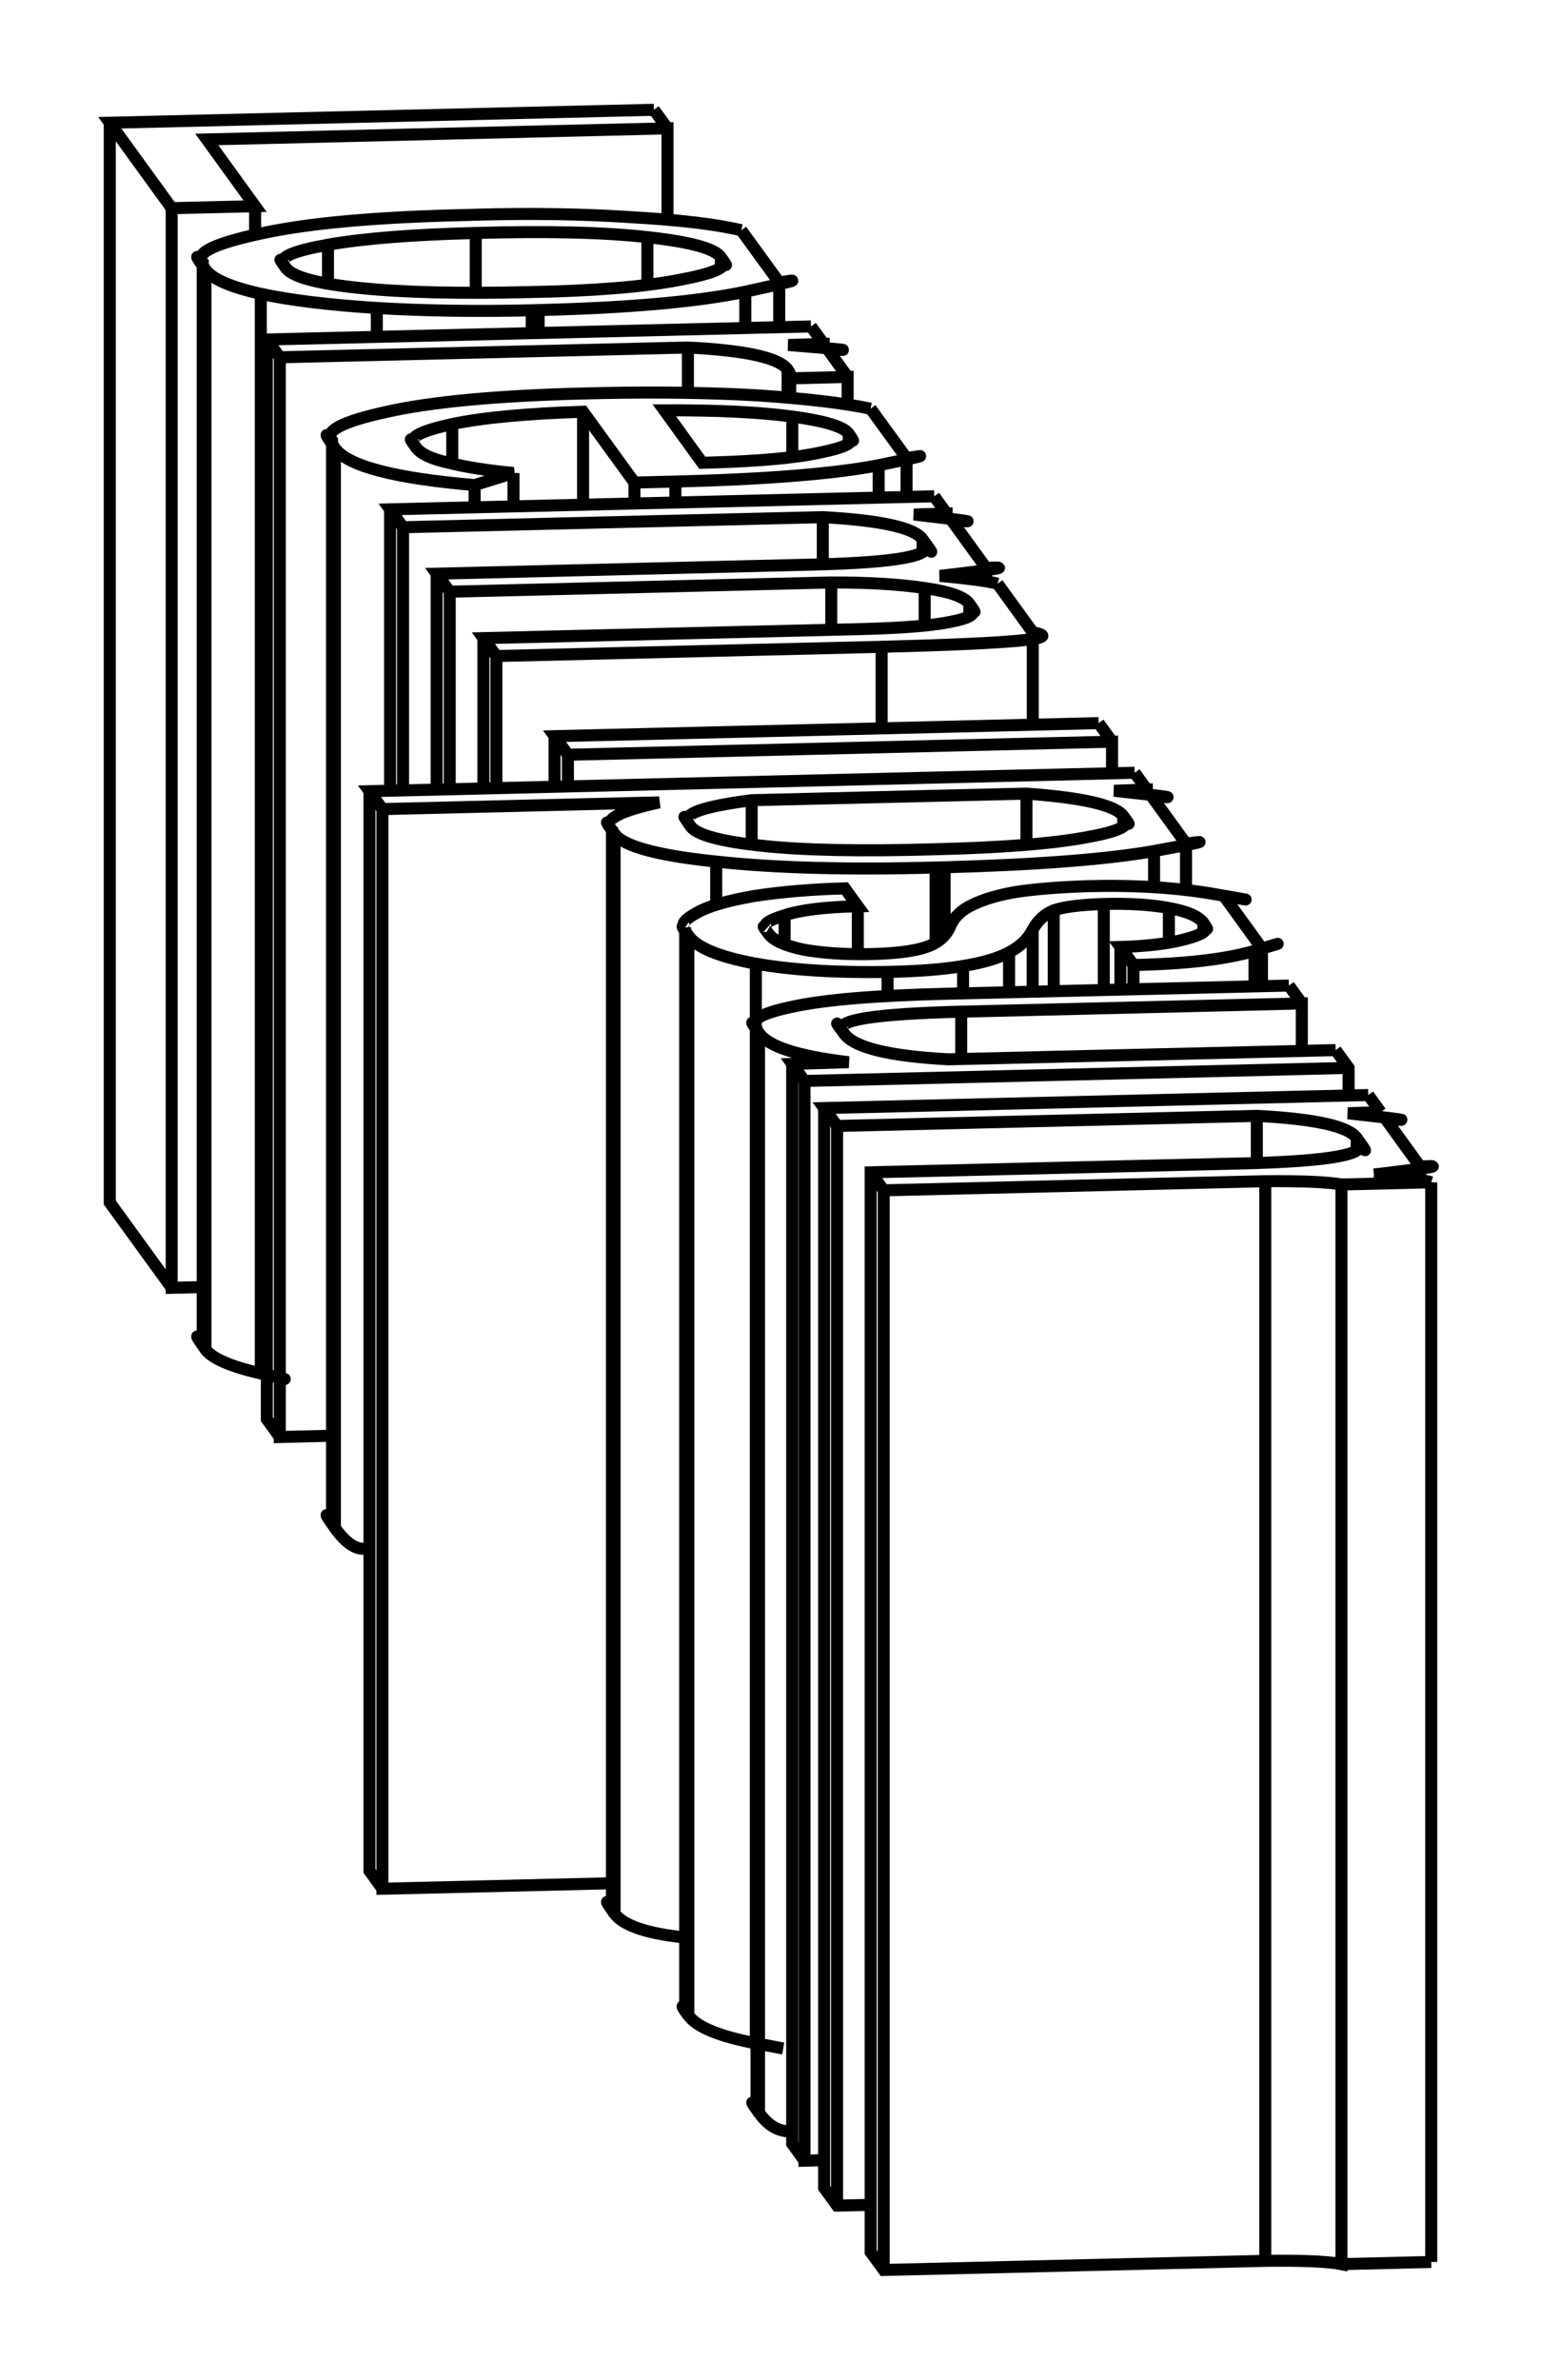 <svg version="1.1" xmlns="http://www.w3.org/2000/svg" viewBox="-6.014 -10.884 14.039 21.675" fill="none" stroke="black" stroke-width="0.6%" vector-effect="non-scaling-stroke">
    <path d="M 6.207 9.737 L 7.025 9.717" />
    <path d="M 7.025 -0.116 L 7.025 9.717" />
    <path d="M 6.207 -0.096 L 7.025 -0.116" />
    <path d="M 6.207 -0.096 L 6.207 9.737 Q 6.02 9.7 5.513 9.707 L 2.037 9.79 L 1.918 9.627 L 1.918 -0.207 L 5.351 -0.289 Q 6.49 -0.32 6.362 -0.476 Q 6.49 -0.32 6.346 -0.52 Q 6.23 -0.68 5.436 -0.721 L 1.612 -0.629 L 1.494 -0.792 L 6.451 -0.911" />
    <path d="M 1.918 9.197 L 1.612 9.204 L 1.494 9.041 L 1.494 -0.792" />
    <path d="M 6.503 -0.187 Q 6.92 -0.15 7.025 -0.116" />
    <path d="M 6.207 -0.096 Q 6.02 -0.13 5.513 -0.126 L 2.037 -0.043 L 1.918 -0.207" />
    <path d="M 6.564 -0.755 L 6.451 -0.911" />
    <path d="M 6.564 -0.755 L 6.266 -0.745 Q 7.02 -0.66 6.608 -0.695" />
    <path d="M 6.923 -0.26 L 6.608 -0.695" />
    <path d="M 6.923 -0.26 Q 7.29 -0.28 6.503 -0.187" />
    <path d="M 5.513 9.707 L 5.513 -0.126" />
    <path d="M 2.037 9.79 L 2.037 -0.043" />
    <path d="M 5.436 -0.291 L 5.436 -0.721" />
    <path d="M 1.612 9.204 L 1.612 -0.629" />
    <path d="M 6.564 -0.703 L 6.564 -0.755" />
    <path d="M 6.923 -0.26 L 6.923 -0.134" />
    <path d="M -4.167 0.838 L -4.45 0.845 L -4.45 -8.988 L -5.014 -9.766 L -0.057 -9.884" />
    <path d="M -4.45 0.845 L -5.014 0.068 L -5.014 -9.766" />
    <path d="M 0.067 -9.715 L -0.057 -9.884" />
    <path d="M 0.067 -8.881 L 0.067 -9.715 L -4.13 -9.614 L -3.69 -9.006 L -4.45 -8.988" />
    <path d="M -3.69 -8.746 L -3.69 -9.006" />
    <path d="M -3.583 1.637 Q -3.23 1.72 -3.638 1.625 Q -4.05 1.53 -4.142 1.406 Q -4.28 1.21 -4.167 1.339 L -4.167 -8.494 Q -4.28 -8.62 -3.629 -8.759 Q -2.98 -8.9 -1.755 -8.926 L -1.693 -8.928 Q -0.92 -8.95 -0.268 -8.906 Q 0.39 -8.87 0.739 -8.787" />
    <path d="M 1.085 -8.311 L 0.739 -8.787" />
    <path d="M 1.085 -8.311 L 1.085 -7.904" />
    <path d="M 1.085 -8.311 Q 1.43 -8.37 0.776 -8.227 Q 0.12 -8.09 -1.107 -8.06 L -1.17 -8.058 Q -1.93 -8.04 -2.581 -8.079 Q -3.23 -8.12 -3.638 -8.208 Q -4.05 -8.3 -4.142 -8.428 Q -4.28 -8.62 -4.167 -8.494" />
    <path d="M -1.68 -8.762 Q -2.55 -8.74 -3.026 -8.655 Q -3.5 -8.57 -3.425 -8.483 Q -3.5 -8.57 -3.411 -8.445 Q -3.32 -8.32 -2.733 -8.261 Q -2.15 -8.2 -1.182 -8.224 Q -0.32 -8.24 0.161 -8.332 Q 0.64 -8.42 0.567 -8.504 Q 0.64 -8.42 0.553 -8.542 Q 0.47 -8.66 -0.116 -8.724 Q -0.7 -8.79 -1.68 -8.762 Z" />
    <path d="M -2.989 2.192 L -3.465 2.204 L -3.465 -7.63 L -3.583 -7.792 L 1.374 -7.911" />
    <path d="M -3.465 2.204 L -3.583 2.041 L -3.583 -7.792" />
    <path d="M 1.49 -7.752 L 1.374 -7.911" />
    <path d="M 1.49 -7.708 L 1.49 -7.752 L 1.167 -7.742 Q 1.93 -7.68 1.526 -7.703" />
    <path d="M 1.708 -7.451 L 1.526 -7.703" />
    <path d="M 1.708 -7.2 L 1.708 -7.451 L 1.185 -7.438 Q 1.19 -7.48 1.187 -7.452 Q 1.19 -7.48 1.161 -7.519 Q 1.04 -7.68 0.253 -7.719 L -3.465 -7.63" />
    <path d="M 1.185 -7.261 L 1.185 -7.438" />
    <path d="M 0.253 -7.307 L 0.253 -7.719" />
    <path d="M -2.648 3.209 Q -2.79 3.27 -2.963 3.032 Q -3.1 2.84 -2.989 2.961 L -2.989 -6.872 Q -3.1 -7 -2.492 -7.133 Q -1.88 -7.27 -0.709 -7.3 L -0.544 -7.304 Q 0.24 -7.32 0.887 -7.283 Q 1.54 -7.24 1.917 -7.162" />
    <path d="M 2.245 -6.711 L 1.917 -7.162" />
    <path d="M 2.245 -6.711 L 2.245 -6.358" />
    <path d="M 2.245 -6.711 Q 2.59 -6.77 1.991 -6.647 Q 1.39 -6.53 0.139 -6.498 L -0.234 -6.489 L -0.702 -7.134 Q -1.47 -7.11 -1.894 -7.022 Q -2.31 -6.93 -2.241 -6.851 Q -2.31 -6.93 -2.225 -6.81 Q -2.16 -6.72 -1.926 -6.669 Q -1.69 -6.61 -1.336 -6.576 L -1.69 -6.466 Q -2.79 -6.56 -2.963 -6.801 Q -3.1 -7 -2.989 -6.872" />
    <path d="M -0.234 -6.298 L -0.234 -6.489" />
    <path d="M -0.702 -6.287 L -0.702 -7.134" />
    <path d="M -1.336 -6.272 L -1.336 -6.576" />
    <path d="M -1.69 -6.263 L -1.69 -6.466" />
    <path d="M 1.718 -6.934 Q 1.65 -7.03 1.204 -7.09 Q 0.76 -7.15 0.038 -7.147 L 0.384 -6.669 L 0.451 -6.671 Q 1.13 -6.69 1.461 -6.763 Q 1.79 -6.83 1.732 -6.898 Q 1.79 -6.83 1.718 -6.934 Z" />
    <path d="M 2.61 -6.207 L 2.497 -6.364" />
    <path d="M 2.61 -6.155 L 2.61 -6.207 L 2.312 -6.198 Q 3.07 -6.11 2.654 -6.147" />
    <path d="M 2.969 -5.712 L 2.654 -6.147" />
    <path d="M 2.969 -5.712 L 2.969 -5.587" />
    <path d="M 2.969 -5.712 Q 3.34 -5.73 2.549 -5.639 Q 2.96 -5.6 3.074 -5.568" />
    <path d="M 3.395 -5.125 L 3.074 -5.568" />
    <path d="M 3.395 -5.125 L 3.395 -4.284" />
    <path d="M 2.018 -4.251 L 2.018 -4.993 L -1.492 -4.909 L -1.61 -5.072 L 1.847 -5.155 Q 2.41 -5.17 2.653 -5.222 Q 2.9 -5.27 2.837 -5.334 Q 2.9 -5.27 2.817 -5.385 Q 2.75 -5.48 2.41 -5.528 Q 2.07 -5.58 1.559 -5.579 L -1.917 -5.495 L -2.036 -5.659 L 1.396 -5.742 Q 2.54 -5.77 2.408 -5.928 Q 2.54 -5.77 2.391 -5.972 Q 2.28 -6.13 1.482 -6.174 L -2.342 -6.082 L -2.46 -6.245 L 2.497 -6.364" />
    <path d="M 3.395 -5.125 Q 3.84 -5.04 2.018 -4.993" />
    <path d="M -1.492 -3.706 L -1.492 -4.909" />
    <path d="M -1.61 -3.703 L -1.61 -5.072" />
    <path d="M 1.559 -5.148 L 1.559 -5.579" />
    <path d="M -1.917 -3.696 L -1.917 -5.495" />
    <path d="M -2.036 -3.693 L -2.036 -5.659" />
    <path d="M 1.482 -5.744 L 1.482 -6.174" />
    <path d="M -2.342 -3.686 L -2.342 -6.082" />
    <path d="M -2.46 -3.683 L -2.46 -6.245" />
    <path d="M 4.117 -4.129 L 3.995 -4.298" />
    <path d="M 4.117 -3.841 L 4.117 -4.129 L -0.84 -4.01 L -0.962 -4.179 L 3.995 -4.298" />
    <path d="M -0.84 -3.722 L -0.84 -4.01" />
    <path d="M -0.962 -3.719 L -0.962 -4.179" />
    <path d="M 0.228 6.762 Q -0.29 6.71 -0.415 6.545 L -0.415 -3.288 Q -0.54 -3.46 -0.439 -3.353 Q -0.54 -3.46 -0.008 -3.576 L -2.53 -3.515 L -2.648 -3.678 L 4.323 -3.846" />
    <path d="M -0.415 6.545 Q -0.54 6.37 -0.439 6.481 L -0.439 -3.353" />
    <path d="M -0.439 6.268 L -2.53 6.318 L -2.53 -3.515" />
    <path d="M -2.53 6.318 L -2.648 6.155 L -2.648 -3.678" />
    <path d="M 4.791 -3.2 Q 5.14 -3.25 4.5 -3.133 Q 3.86 -3.02 2.592 -2.985 L 2.51 -2.983 Q 1.31 -2.95 0.511 -3.037 Q -0.29 -3.12 -0.415 -3.288" />
    <path d="M 4.791 -3.2 L 4.791 -2.778" />
    <path d="M 4.434 -3.693 L 4.323 -3.846" />
    <path d="M 4.434 -3.641 L 4.434 -3.693 L 4.136 -3.682 Q 4.89 -3.6 4.477 -3.633" />
    <path d="M 4.791 -3.2 L 4.477 -3.633" />
    <path d="M 2.494 -3.149 Q 3.38 -3.17 3.843 -3.251 Q 4.31 -3.33 4.233 -3.415 Q 4.31 -3.33 4.219 -3.452 Q 4.11 -3.6 3.337 -3.656 L 0.834 -3.596 Q 0.17 -3.51 0.265 -3.397 Q 0.17 -3.51 0.28 -3.355 Q 0.37 -3.24 0.926 -3.181 Q 1.49 -3.12 2.494 -3.149 Z" />
    <path d="M 3.337 -3.19 L 3.337 -3.656" />
    <path d="M 0.834 -3.191 L 0.834 -3.596" />
    <path d="M 0.878 7.727 Q 1.37 7.82 0.872 7.726 L 0.872 -2.107 Q 0.37 -2.2 0.257 -2.362 Q 0.17 -2.48 0.228 -2.438 Q 0.17 -2.48 0.333 -2.57 Q 0.49 -2.66 0.855 -2.723 Q 1.22 -2.78 1.683 -2.793 L 1.801 -2.63 Q 1.35 -2.62 1.134 -2.548 Q 0.91 -2.48 0.97 -2.428 Q 0.91 -2.48 0.988 -2.38 Q 1.05 -2.29 1.301 -2.236 Q 1.55 -2.19 1.891 -2.194 Q 2.25 -2.2 2.419 -2.257 Q 2.58 -2.31 2.639 -2.439 Q 2.69 -2.57 2.845 -2.643 Q 3 -2.72 3.252 -2.762 Q 3.51 -2.8 3.894 -2.813 Q 4.54 -2.83 5.055 -2.74 Q 5.57 -2.65 5.135 -2.726" />
    <path d="M 0.872 7.726 Q 0.37 7.63 0.257 7.471 L 0.257 -2.362" />
    <path d="M 0.257 7.471 Q 0.17 7.36 0.228 7.395 L 0.228 -2.438" />
    <path d="M 5.483 -2.245 Q 5.8 -2.34 5.415 -2.224 Q 5.03 -2.11 4.312 -2.095 L 4.193 -2.259 Q 4.56 -2.27 4.786 -2.331 Q 5.01 -2.39 4.962 -2.444 Q 5.01 -2.39 4.949 -2.48 Q 4.88 -2.57 4.635 -2.614 Q 4.39 -2.66 4.042 -2.651 Q 3.72 -2.64 3.586 -2.593 Q 3.46 -2.54 3.394 -2.416 Q 3.33 -2.29 3.179 -2.21 Q 3.03 -2.13 2.76 -2.086 Q 2.49 -2.04 2.072 -2.032 Q 1.37 -2.02 0.872 -2.107" />
    <path d="M 5.483 -2.245 L 5.483 -1.902" />
    <path d="M 4.312 -1.874 L 4.312 -2.095" />
    <path d="M 4.193 -1.871 L 4.193 -2.259" />
    <path d="M 1.801 -2.192 L 1.801 -2.63" />
    <path d="M 5.483 -2.245 L 5.135 -2.726" />
    <path d="M 1.494 8.79 L 1.315 8.795 L 1.315 -1.039 L 1.203 -1.194 L 1.718 -1.21 Q 1.03 -1.29 0.901 -1.474 Q 0.79 -1.63 0.878 -1.534 Q 0.79 -1.63 1.219 -1.718 Q 1.65 -1.81 2.601 -1.833 L 5.728 -1.908" />
    <path d="M 1.315 8.795 L 1.203 8.64 L 1.203 -1.194" />
    <path d="M 1.203 8.527 Q 1.03 8.54 0.901 8.359 L 0.901 -1.474" />
    <path d="M 0.901 8.359 Q 0.79 8.21 0.878 8.299 L 0.878 -1.534" />
    <path d="M 6.272 -1.158 L 1.315 -1.039" />
    <path d="M 6.272 -0.907 L 6.272 -1.158 L 6.154 -1.32" />
    <path d="M 5.846 -1.745 L 5.728 -1.908" />
    <path d="M 5.846 -1.313 L 5.846 -1.745 L 2.743 -1.67 Q 1.55 -1.64 1.668 -1.498 Q 1.55 -1.64 1.68 -1.466 Q 1.82 -1.28 2.625 -1.236 L 6.154 -1.32" />
    <path d="M 6.346 -0.436 L 6.346 -0.52" />
    <path d="M 0.776 -7.897 L 0.776 -8.227" />
    <path d="M -1.107 -7.852 L -1.107 -8.06" />
    <path d="M -1.17 -7.85 L -1.17 -8.058" />
    <path d="M -2.581 -7.816 L -2.581 -8.079" />
    <path d="M -3.638 1.625 L -3.638 -8.208" />
    <path d="M -4.142 1.406 L -4.142 -8.428" />
    <path d="M -1.68 -8.217 L -1.68 -8.762" />
    <path d="M -3.026 -8.3 L -3.026 -8.655" />
    <path d="M 0.553 -8.468 L 0.553 -8.542" />
    <path d="M -0.116 -8.29 L -0.116 -8.724" />
    <path d="M 1.161 -7.263 L 1.161 -7.519" />
    <path d="M 1.991 -6.351 L 1.991 -6.647" />
    <path d="M 0.139 -6.307 L 0.139 -6.498" />
    <path d="M -1.894 -6.661 L -1.894 -7.022" />
    <path d="M -2.963 3.032 L -2.963 -6.801" />
    <path d="M 1.718 -6.864 L 1.718 -6.934" />
    <path d="M 1.204 -6.723 L 1.204 -7.09" />
    <path d="M 2.817 -5.29 L 2.817 -5.385" />
    <path d="M 2.41 -5.186 L 2.41 -5.528" />
    <path d="M 2.391 -5.888 L 2.391 -5.972" />
    <path d="M 4.5 -2.803 L 4.5 -3.133" />
    <path d="M 2.592 -2.365 L 2.592 -2.985" />
    <path d="M 2.51 -2.298 L 2.51 -2.983" />
    <path d="M 0.511 -2.646 L 0.511 -3.037" />
    <path d="M 4.219 -3.38 L 4.219 -3.452" />
    <path d="M 5.415 -1.9 L 5.415 -2.224" />
    <path d="M 4.949 -2.409 L 4.949 -2.48" />
    <path d="M 4.635 -2.297 L 4.635 -2.614" />
    <path d="M 4.042 -1.867 L 4.042 -2.651" />
    <path d="M 3.586 -1.856 L 3.586 -2.593" />
    <path d="M 3.394 -1.852 L 3.394 -2.416" />
    <path d="M 3.179 -1.847 L 3.179 -2.21" />
    <path d="M 2.76 -1.836 L 2.76 -2.086" />
    <path d="M 2.072 -1.812 L 2.072 -2.032" />
    <path d="M 1.134 -2.283 L 1.134 -2.548" />
    <path d="M 2.743 -1.239 L 2.743 -1.67" />
</svg>